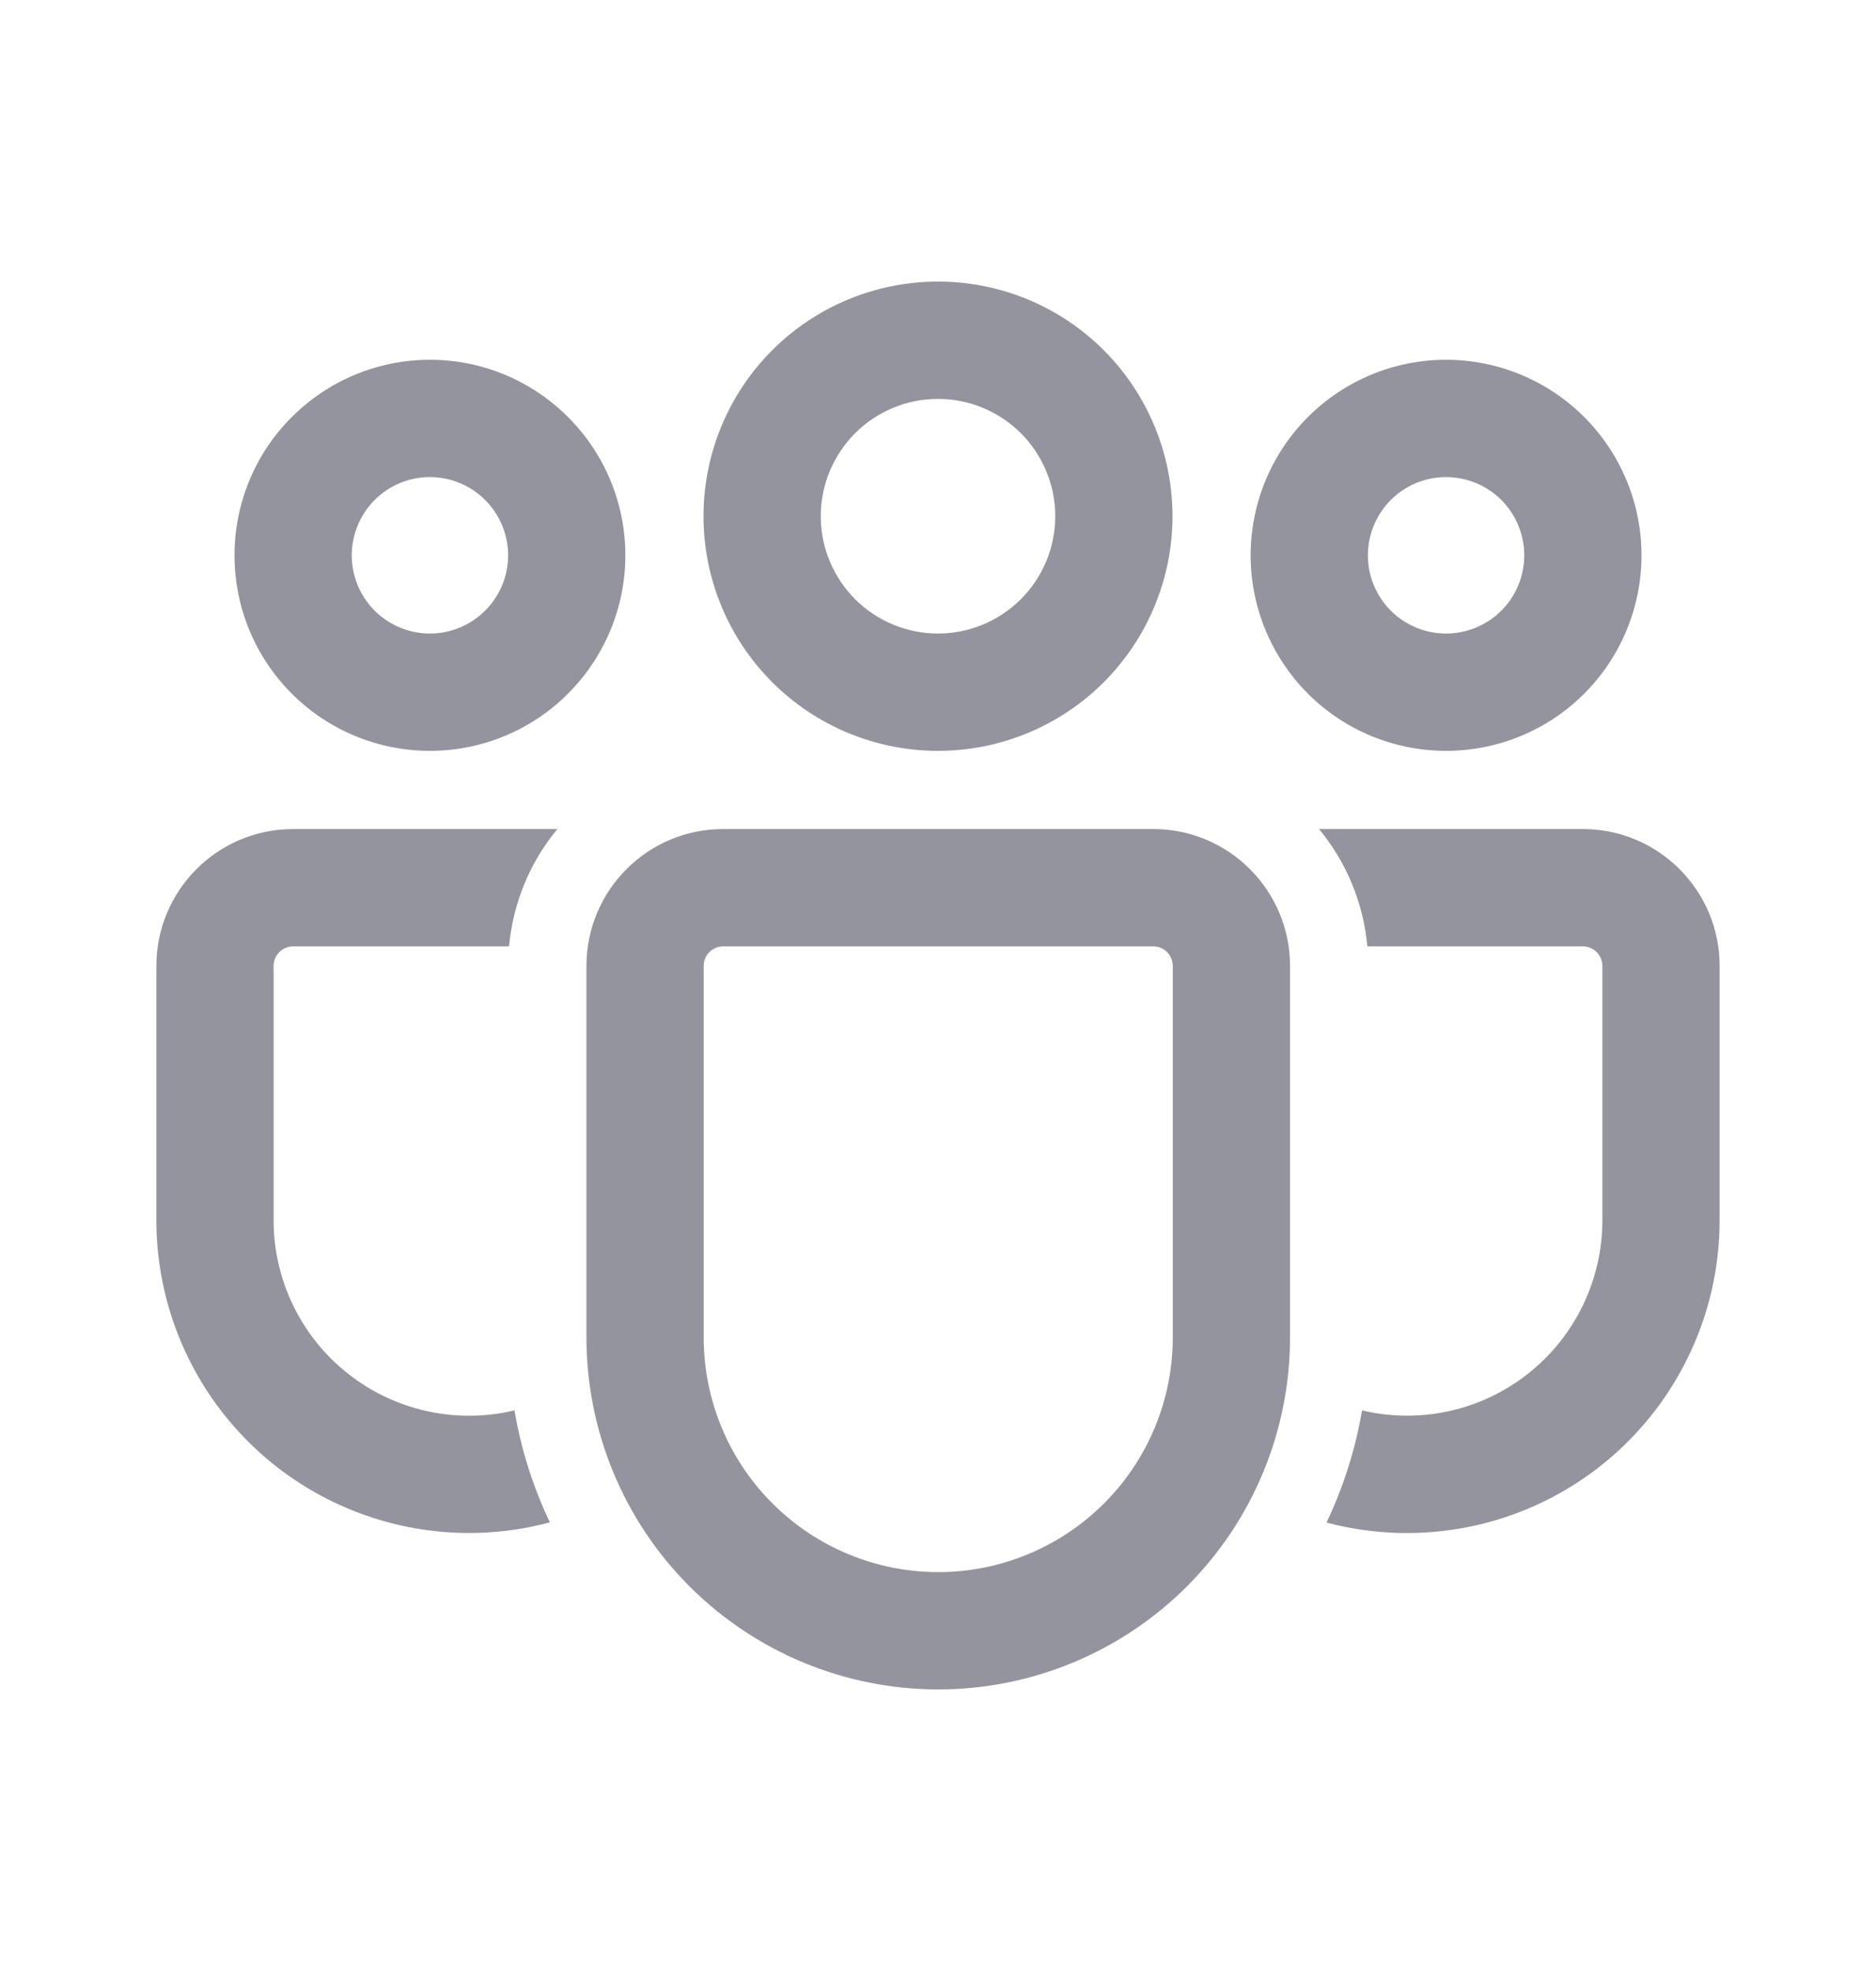 <svg width="20" height="21" viewBox="0 0 20 21" fill="none" xmlns="http://www.w3.org/2000/svg">
<path d="M12.295 8.833C13.1 8.833 13.753 9.487 13.753 10.292V14.249C13.753 15.244 13.358 16.198 12.655 16.901C11.951 17.605 10.997 18 10.002 18C9.008 18 8.054 17.605 7.35 16.901C6.647 16.198 6.252 15.244 6.252 14.249V10.292C6.252 9.487 6.904 8.833 7.71 8.833H12.295ZM12.295 10.083H7.71C7.655 10.083 7.602 10.105 7.563 10.144C7.523 10.183 7.502 10.236 7.502 10.292V14.249C7.502 14.912 7.765 15.549 8.234 16.017C8.703 16.486 9.339 16.75 10.002 16.75C10.666 16.75 11.302 16.486 11.771 16.017C12.24 15.549 12.503 14.912 12.503 14.249V10.292C12.503 10.236 12.481 10.183 12.442 10.144C12.403 10.105 12.35 10.083 12.295 10.083ZM3.125 8.833H5.942C5.648 9.188 5.469 9.624 5.427 10.083H3.125C3.07 10.083 3.017 10.105 2.978 10.144C2.938 10.183 2.917 10.236 2.917 10.292V12.999C2.916 13.314 2.988 13.625 3.125 13.908C3.262 14.192 3.462 14.44 3.709 14.635C3.956 14.831 4.245 14.967 4.552 15.035C4.86 15.103 5.179 15.1 5.485 15.027C5.556 15.447 5.685 15.848 5.862 16.22C5.368 16.352 4.851 16.369 4.349 16.269C3.848 16.169 3.376 15.955 2.97 15.644C2.565 15.333 2.236 14.932 2.01 14.473C1.784 14.015 1.667 13.511 1.667 12.999V10.292C1.667 9.487 2.32 8.833 3.125 8.833ZM14.062 8.833H16.875C17.68 8.833 18.333 9.487 18.333 10.292V13C18.333 13.511 18.216 14.015 17.99 14.473C17.764 14.932 17.436 15.332 17.031 15.644C16.626 15.955 16.155 16.169 15.654 16.269C15.153 16.369 14.635 16.353 14.142 16.222C14.32 15.848 14.449 15.447 14.521 15.027C14.827 15.1 15.145 15.102 15.452 15.034C15.759 14.966 16.046 14.829 16.293 14.634C16.539 14.439 16.738 14.191 16.875 13.908C17.012 13.625 17.083 13.314 17.083 13V10.292C17.083 10.236 17.061 10.183 17.022 10.144C16.983 10.105 16.93 10.083 16.875 10.083H14.577C14.536 9.624 14.356 9.188 14.062 8.833ZM10 3C10.663 3 11.299 3.263 11.768 3.732C12.236 4.201 12.5 4.837 12.5 5.5C12.5 6.163 12.236 6.799 11.768 7.268C11.299 7.737 10.663 8 10 8C9.337 8 8.701 7.737 8.232 7.268C7.763 6.799 7.5 6.163 7.5 5.5C7.5 4.837 7.763 4.201 8.232 3.732C8.701 3.263 9.337 3 10 3ZM15.416 3.833C15.969 3.833 16.499 4.053 16.89 4.444C17.28 4.834 17.5 5.364 17.5 5.917C17.5 6.469 17.28 6.999 16.89 7.39C16.499 7.781 15.969 8 15.416 8C14.864 8 14.334 7.781 13.943 7.39C13.553 6.999 13.333 6.469 13.333 5.917C13.333 5.364 13.553 4.834 13.943 4.444C14.334 4.053 14.864 3.833 15.416 3.833ZM4.583 3.833C5.136 3.833 5.666 4.053 6.056 4.444C6.447 4.834 6.667 5.364 6.667 5.917C6.667 6.469 6.447 6.999 6.056 7.39C5.666 7.781 5.136 8 4.583 8C4.031 8 3.501 7.781 3.11 7.39C2.719 6.999 2.5 6.469 2.5 5.917C2.5 5.364 2.719 4.834 3.11 4.444C3.501 4.053 4.031 3.833 4.583 3.833ZM10 4.25C9.668 4.25 9.35 4.382 9.116 4.616C8.882 4.851 8.75 5.168 8.75 5.5C8.75 5.832 8.882 6.149 9.116 6.384C9.35 6.618 9.668 6.75 10 6.75C10.331 6.75 10.649 6.618 10.884 6.384C11.118 6.149 11.25 5.832 11.25 5.5C11.25 5.168 11.118 4.851 10.884 4.616C10.649 4.382 10.331 4.25 10 4.25ZM15.416 5.083C15.195 5.083 14.983 5.171 14.827 5.327C14.671 5.484 14.583 5.696 14.583 5.917C14.583 6.138 14.671 6.35 14.827 6.506C14.983 6.662 15.195 6.75 15.416 6.75C15.637 6.75 15.85 6.662 16.006 6.506C16.162 6.35 16.25 6.138 16.25 5.917C16.25 5.696 16.162 5.484 16.006 5.327C15.85 5.171 15.637 5.083 15.416 5.083ZM4.583 5.083C4.362 5.083 4.15 5.171 3.994 5.327C3.838 5.484 3.75 5.696 3.75 5.917C3.75 6.138 3.838 6.35 3.994 6.506C4.15 6.662 4.362 6.75 4.583 6.75C4.804 6.75 5.016 6.662 5.172 6.506C5.329 6.35 5.417 6.138 5.417 5.917C5.417 5.696 5.329 5.484 5.172 5.327C5.016 5.171 4.804 5.083 4.583 5.083Z" fill="#94949E"/>
</svg>
